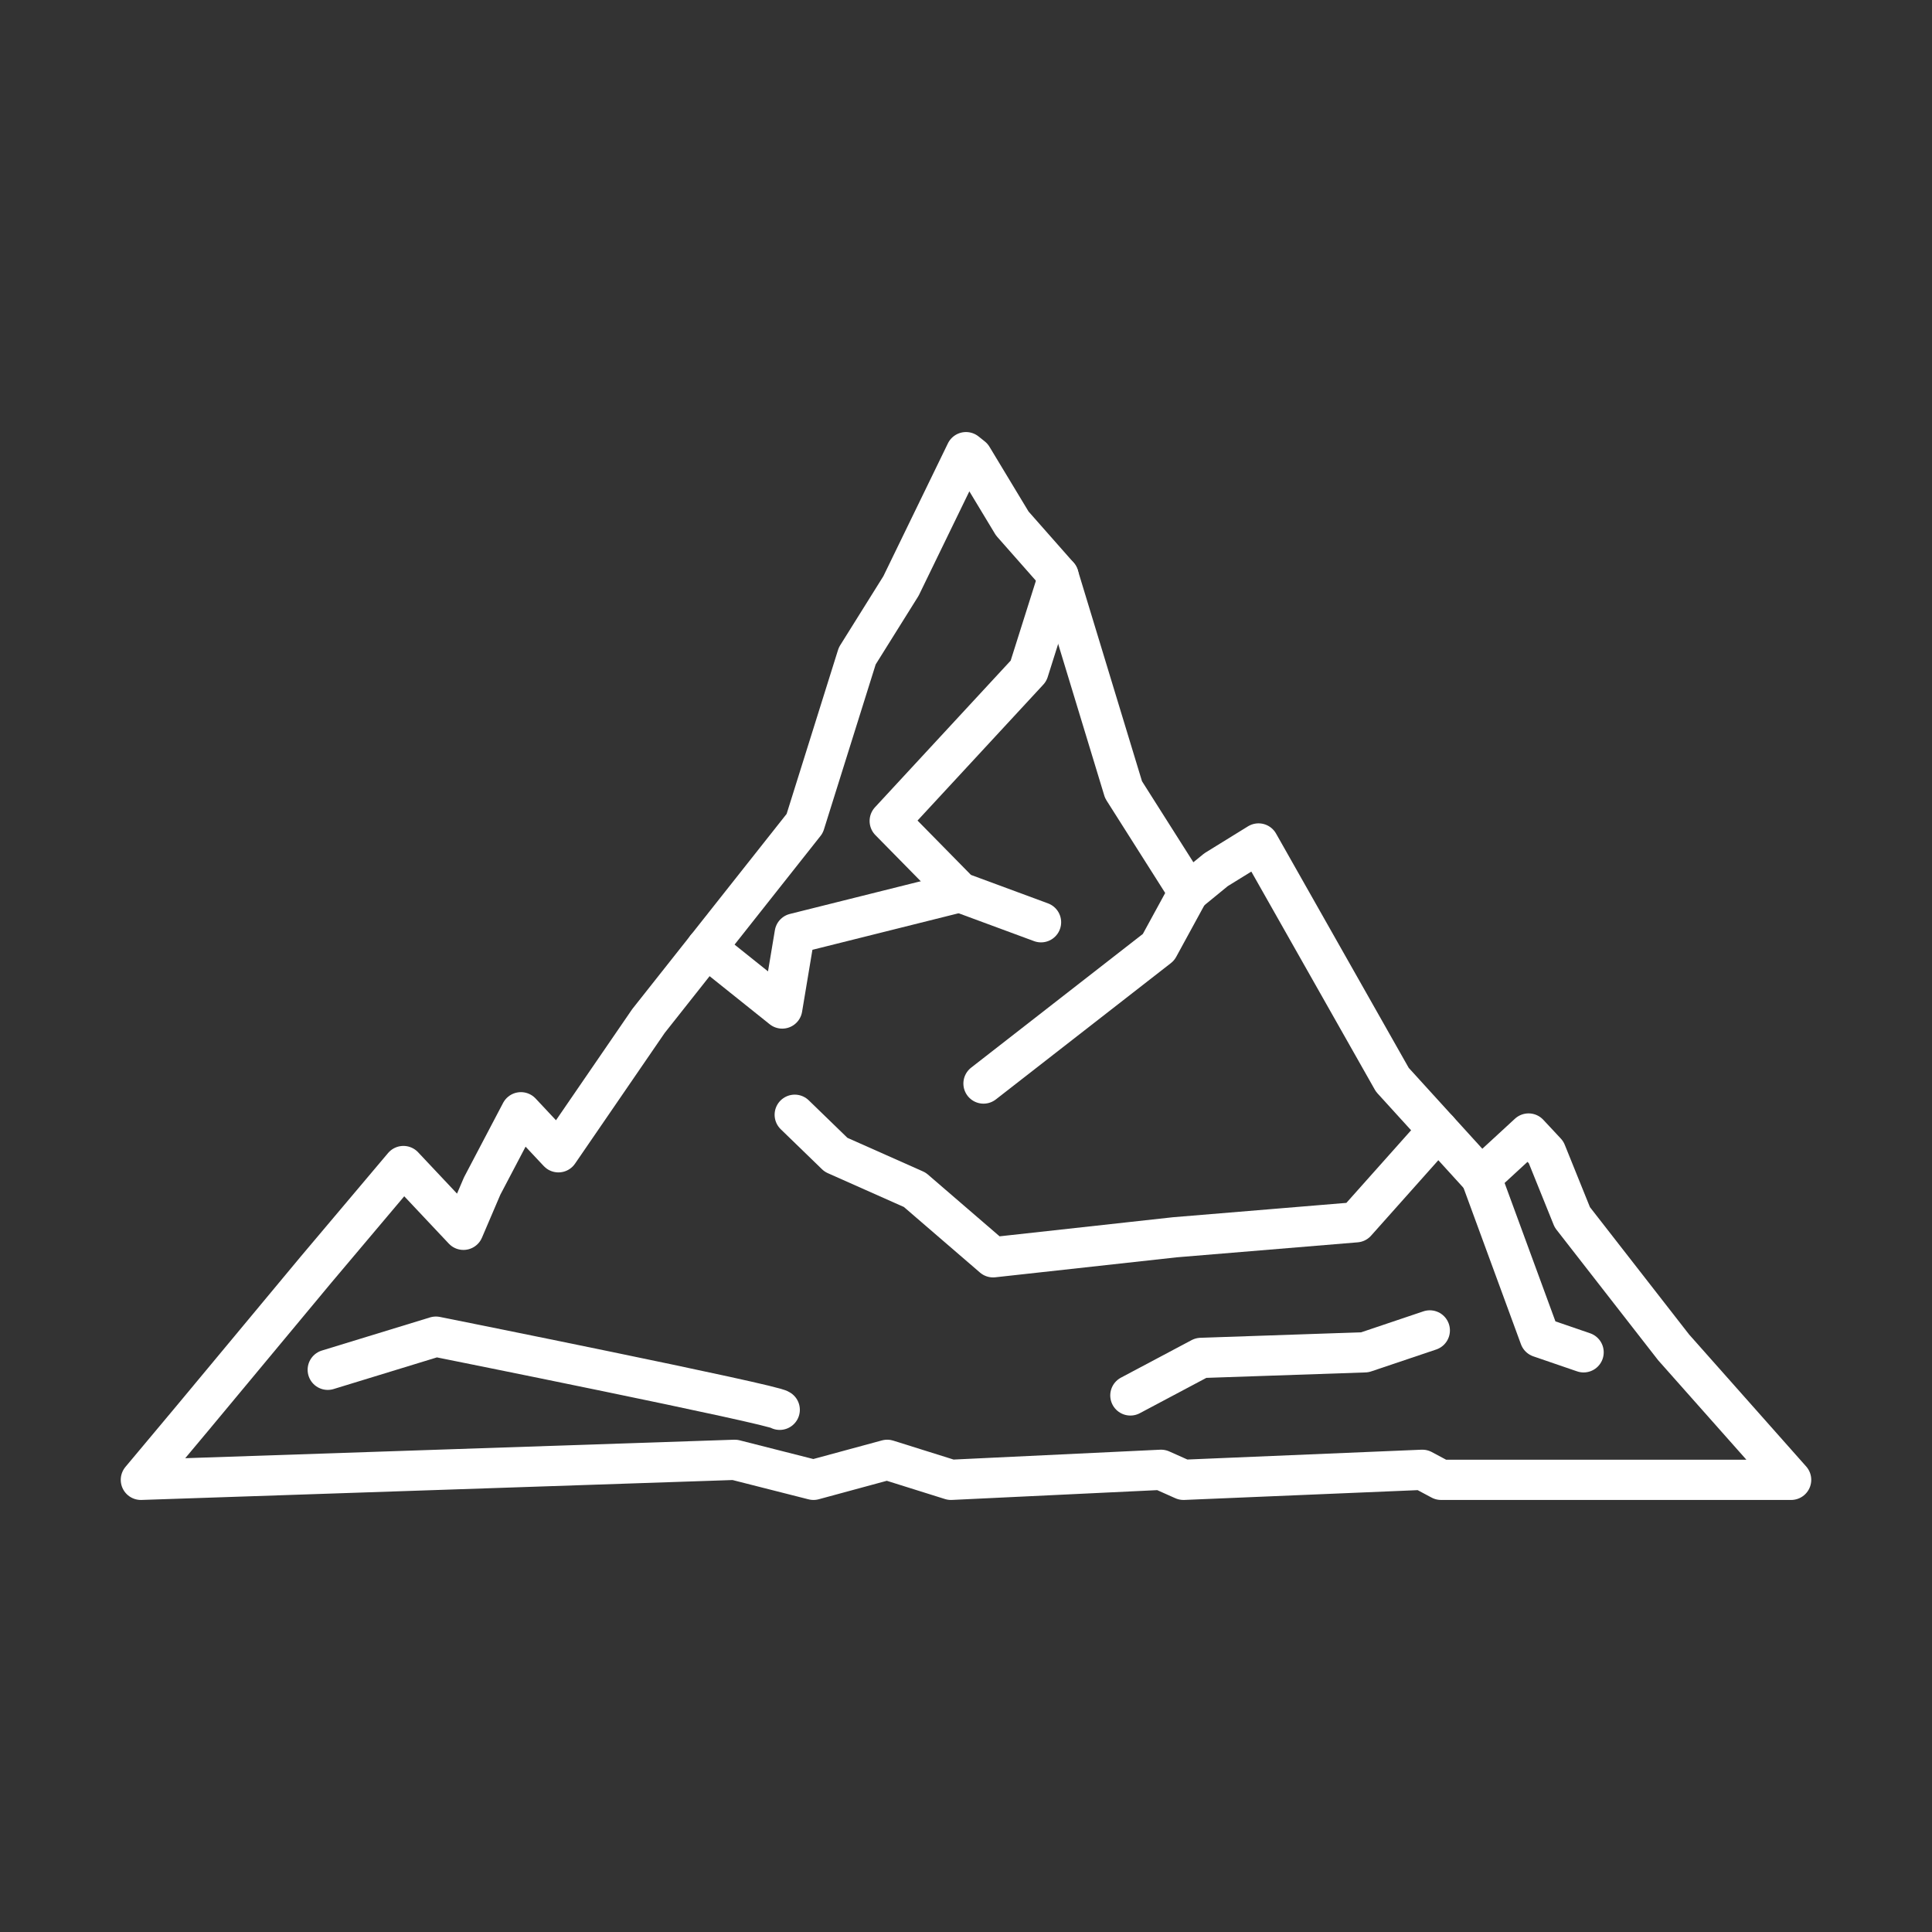 <?xml version="1.0" encoding="UTF-8"?><svg id="a" xmlns="http://www.w3.org/2000/svg" viewBox="0 0 48 48"><rect x="0" y="0" width="48" height="48" fill="#333333" stroke="none"/><defs><style>.b{fill:none;stroke:#fff;stroke-linecap:round;stroke-linejoin:round;}</style></defs><polygon class="b" points="3.5 36.766 18.254 36.269 20.211 36.766 22.043 36.269 23.627 36.766 28.846 36.517 29.404 36.766 35.337 36.517 35.803 36.766 44.5 36.766 41.58 33.474 39.064 30.243 38.412 28.628 37.977 28.162 36.797 29.249 34.592 26.826 31.268 20.956 30.212 21.608 29.529 22.167 27.914 19.62 26.299 14.309 25.149 13.005 24.155 11.358 24 11.234 22.385 14.558 21.298 16.297 19.993 20.459 16.111 25.367 13.874 28.628 12.942 27.634 11.979 29.467 11.514 30.554 10.023 28.97 7.848 31.548 4.774 35.244 3.5 36.766"/><polyline class="b" points="19.745 27.696 20.77 28.69 22.727 29.56 24.673 31.237 29.187 30.74 33.691 30.367 35.731 28.078"/><polyline class="b" points="36.797 29.249 38.257 33.225 39.344 33.598"/><polyline class="b" points="29.529 22.167 28.783 23.534 24.435 26.92"/><polyline class="b" points="25.864 22.913 23.845 22.167 22.105 20.397 25.553 16.67 26.299 14.309"/><polyline class="b" points="17.549 23.548 19.434 25.056 19.745 23.192 23.845 22.167"/><path class="b" d="m19.372,35.026c-.093-.124-8.542-1.817-8.542-1.817l-2.687.823"/><polyline class="b" points="28.084 34.669 29.839 33.737 33.908 33.598 35.523 33.054"/></svg>